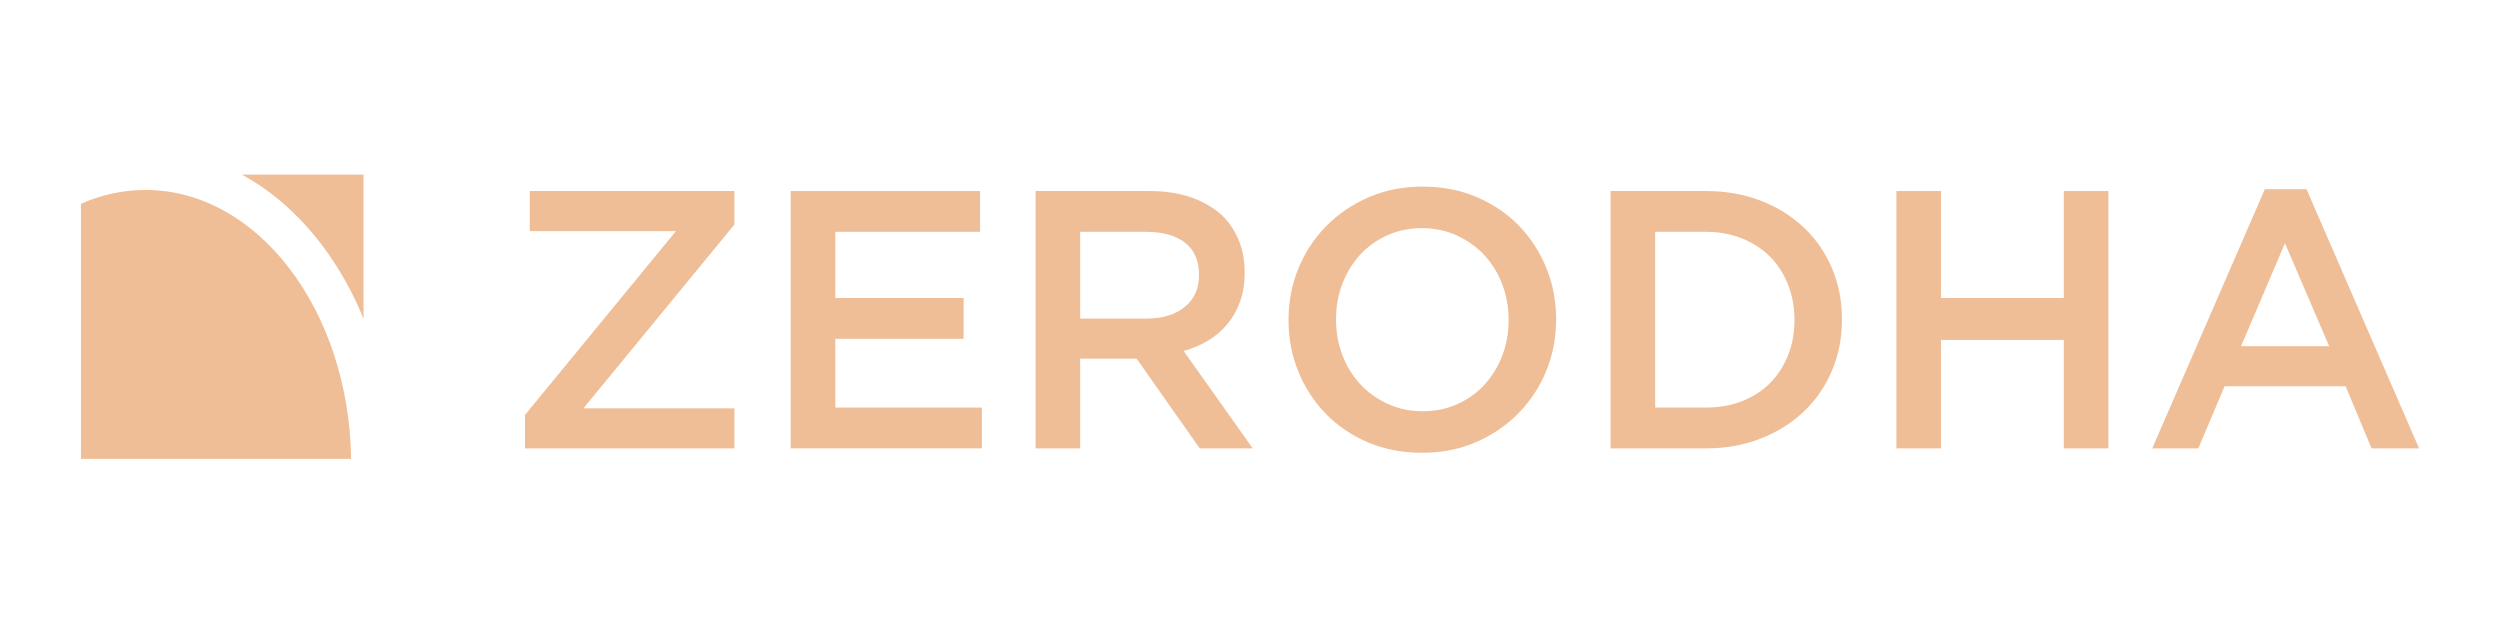 <svg width="221" height="56" viewBox="0 0 221 56" fill="none" xmlns="http://www.w3.org/2000/svg">
<g clip-path="url(#clip0_4128_216)">
<path d="M28.368 21.544C29.893 23.533 31.157 25.768 32.137 28.177V15.435H21.381C23.968 16.842 26.339 18.899 28.368 21.544Z" fill="#EFBE97"/>
<path d="M12.86 16.793C10.867 16.793 8.95 17.221 7.155 18.014V40.563H31.038C30.853 27.413 22.77 16.793 12.86 16.793Z" fill="#EFBE97"/>
<path d="M46.409 36.679L59.753 20.43H46.828V16.887H64.923V19.845L51.579 36.094H64.923V39.637H46.409V36.679Z" fill="#EFBE97"/>
<path d="M69.899 16.887H86.637V20.494H73.842V26.344H85.184V29.952H73.842V36.029H86.798V39.636H69.899V16.887Z" fill="#EFBE97"/>
<path d="M101.324 28.164C102.75 28.164 103.884 27.823 104.727 27.137C105.57 26.451 105.991 25.52 105.991 24.346V24.281C105.991 23.041 105.58 22.099 104.758 21.457C103.938 20.815 102.782 20.494 101.291 20.494H95.489V28.164H101.324ZM91.548 16.887H101.629C103.051 16.887 104.311 17.088 105.41 17.489C106.507 17.889 107.423 18.447 108.155 19.162C108.758 19.791 109.222 20.516 109.546 21.34C109.869 22.163 110.03 23.073 110.03 24.07V24.134C110.03 25.066 109.895 25.906 109.626 26.653C109.356 27.401 108.985 28.062 108.511 28.636C108.037 29.21 107.472 29.698 106.815 30.098C106.157 30.499 105.431 30.808 104.634 31.024L110.741 39.637H106.055L100.481 31.707H95.489V39.637H91.547V16.887H91.548Z" fill="#EFBE97"/>
<path d="M125.766 36.354C126.881 36.354 127.905 36.143 128.838 35.721C129.771 35.298 130.57 34.724 131.235 33.999C131.899 33.272 132.42 32.422 132.796 31.447C133.171 30.472 133.359 29.432 133.359 28.328V28.262C133.359 27.157 133.171 26.112 132.796 25.126C132.42 24.14 131.893 23.285 131.219 22.558C130.543 21.833 129.733 21.253 128.789 20.819C127.845 20.387 126.816 20.17 125.7 20.17C124.585 20.17 123.561 20.381 122.629 20.803C121.695 21.226 120.896 21.8 120.231 22.526C119.566 23.252 119.046 24.102 118.67 25.077C118.295 26.052 118.107 27.092 118.107 28.197V28.262C118.107 29.367 118.295 30.412 118.67 31.398C119.046 32.385 119.572 33.24 120.248 33.966C120.923 34.692 121.733 35.271 122.677 35.704C123.621 36.138 124.65 36.354 125.766 36.354ZM125.701 40.026C123.956 40.026 122.363 39.718 120.919 39.101C119.476 38.483 118.237 37.644 117.203 36.581C116.169 35.52 115.362 34.28 114.78 32.861C114.198 31.442 113.907 29.93 113.907 28.327V28.262C113.907 26.658 114.198 25.148 114.78 23.728C115.362 22.309 116.179 21.063 117.236 19.99C118.291 18.918 119.54 18.067 120.985 17.439C122.427 16.811 124.021 16.497 125.766 16.497C127.51 16.497 129.105 16.805 130.548 17.423C131.991 18.04 133.23 18.88 134.264 19.942C135.297 21.003 136.105 22.244 136.687 23.663C137.269 25.082 137.56 26.593 137.56 28.196V28.262C137.56 29.865 137.269 31.377 136.687 32.795C136.105 34.214 135.287 35.46 134.232 36.532C133.176 37.605 131.926 38.456 130.483 39.084C129.04 39.712 127.446 40.026 125.701 40.026Z" fill="#EFBE97"/>
<path d="M150.776 36.029C151.959 36.029 153.038 35.839 154.006 35.459C154.976 35.077 155.8 34.545 156.478 33.86C157.156 33.174 157.684 32.358 158.061 31.411C158.438 30.465 158.628 29.437 158.628 28.327V28.262C158.628 27.152 158.438 26.119 158.061 25.162C157.684 24.204 157.156 23.383 156.478 22.698C155.8 22.012 154.976 21.474 154.006 21.082C153.038 20.69 151.959 20.494 150.776 20.494H146.316V36.029H150.776V36.029ZM142.374 16.887H150.808C152.574 16.887 154.195 17.175 155.671 17.749C157.147 18.323 158.417 19.119 159.483 20.137C160.55 21.156 161.373 22.353 161.955 23.729C162.537 25.105 162.828 26.594 162.828 28.198V28.263C162.828 29.866 162.537 31.361 161.955 32.747C161.373 34.133 160.55 35.337 159.483 36.355C158.417 37.374 157.147 38.175 155.671 38.76C154.195 39.345 152.574 39.637 150.808 39.637H142.374V16.887Z" fill="#EFBE97"/>
<path d="M167.641 16.887H171.583V26.345H182.44V16.887H186.382V39.637H182.44V30.05H171.583V39.637H167.641V16.887Z" fill="#EFBE97"/>
<path d="M205.899 30.602L201.989 21.502L198.111 30.602H205.899ZM200.212 16.724H203.895L213.847 39.636H209.647L207.352 34.144H196.657L194.33 39.636H190.259L200.212 16.724Z" fill="#EFBE97"/>
</g>
<defs>
<clipPath id="clip0_4128_216">
<rect width="206.691" height="25.127" fill="white" transform="translate(7.154 15.437)"/>
</clipPath>
</defs>
</svg>
